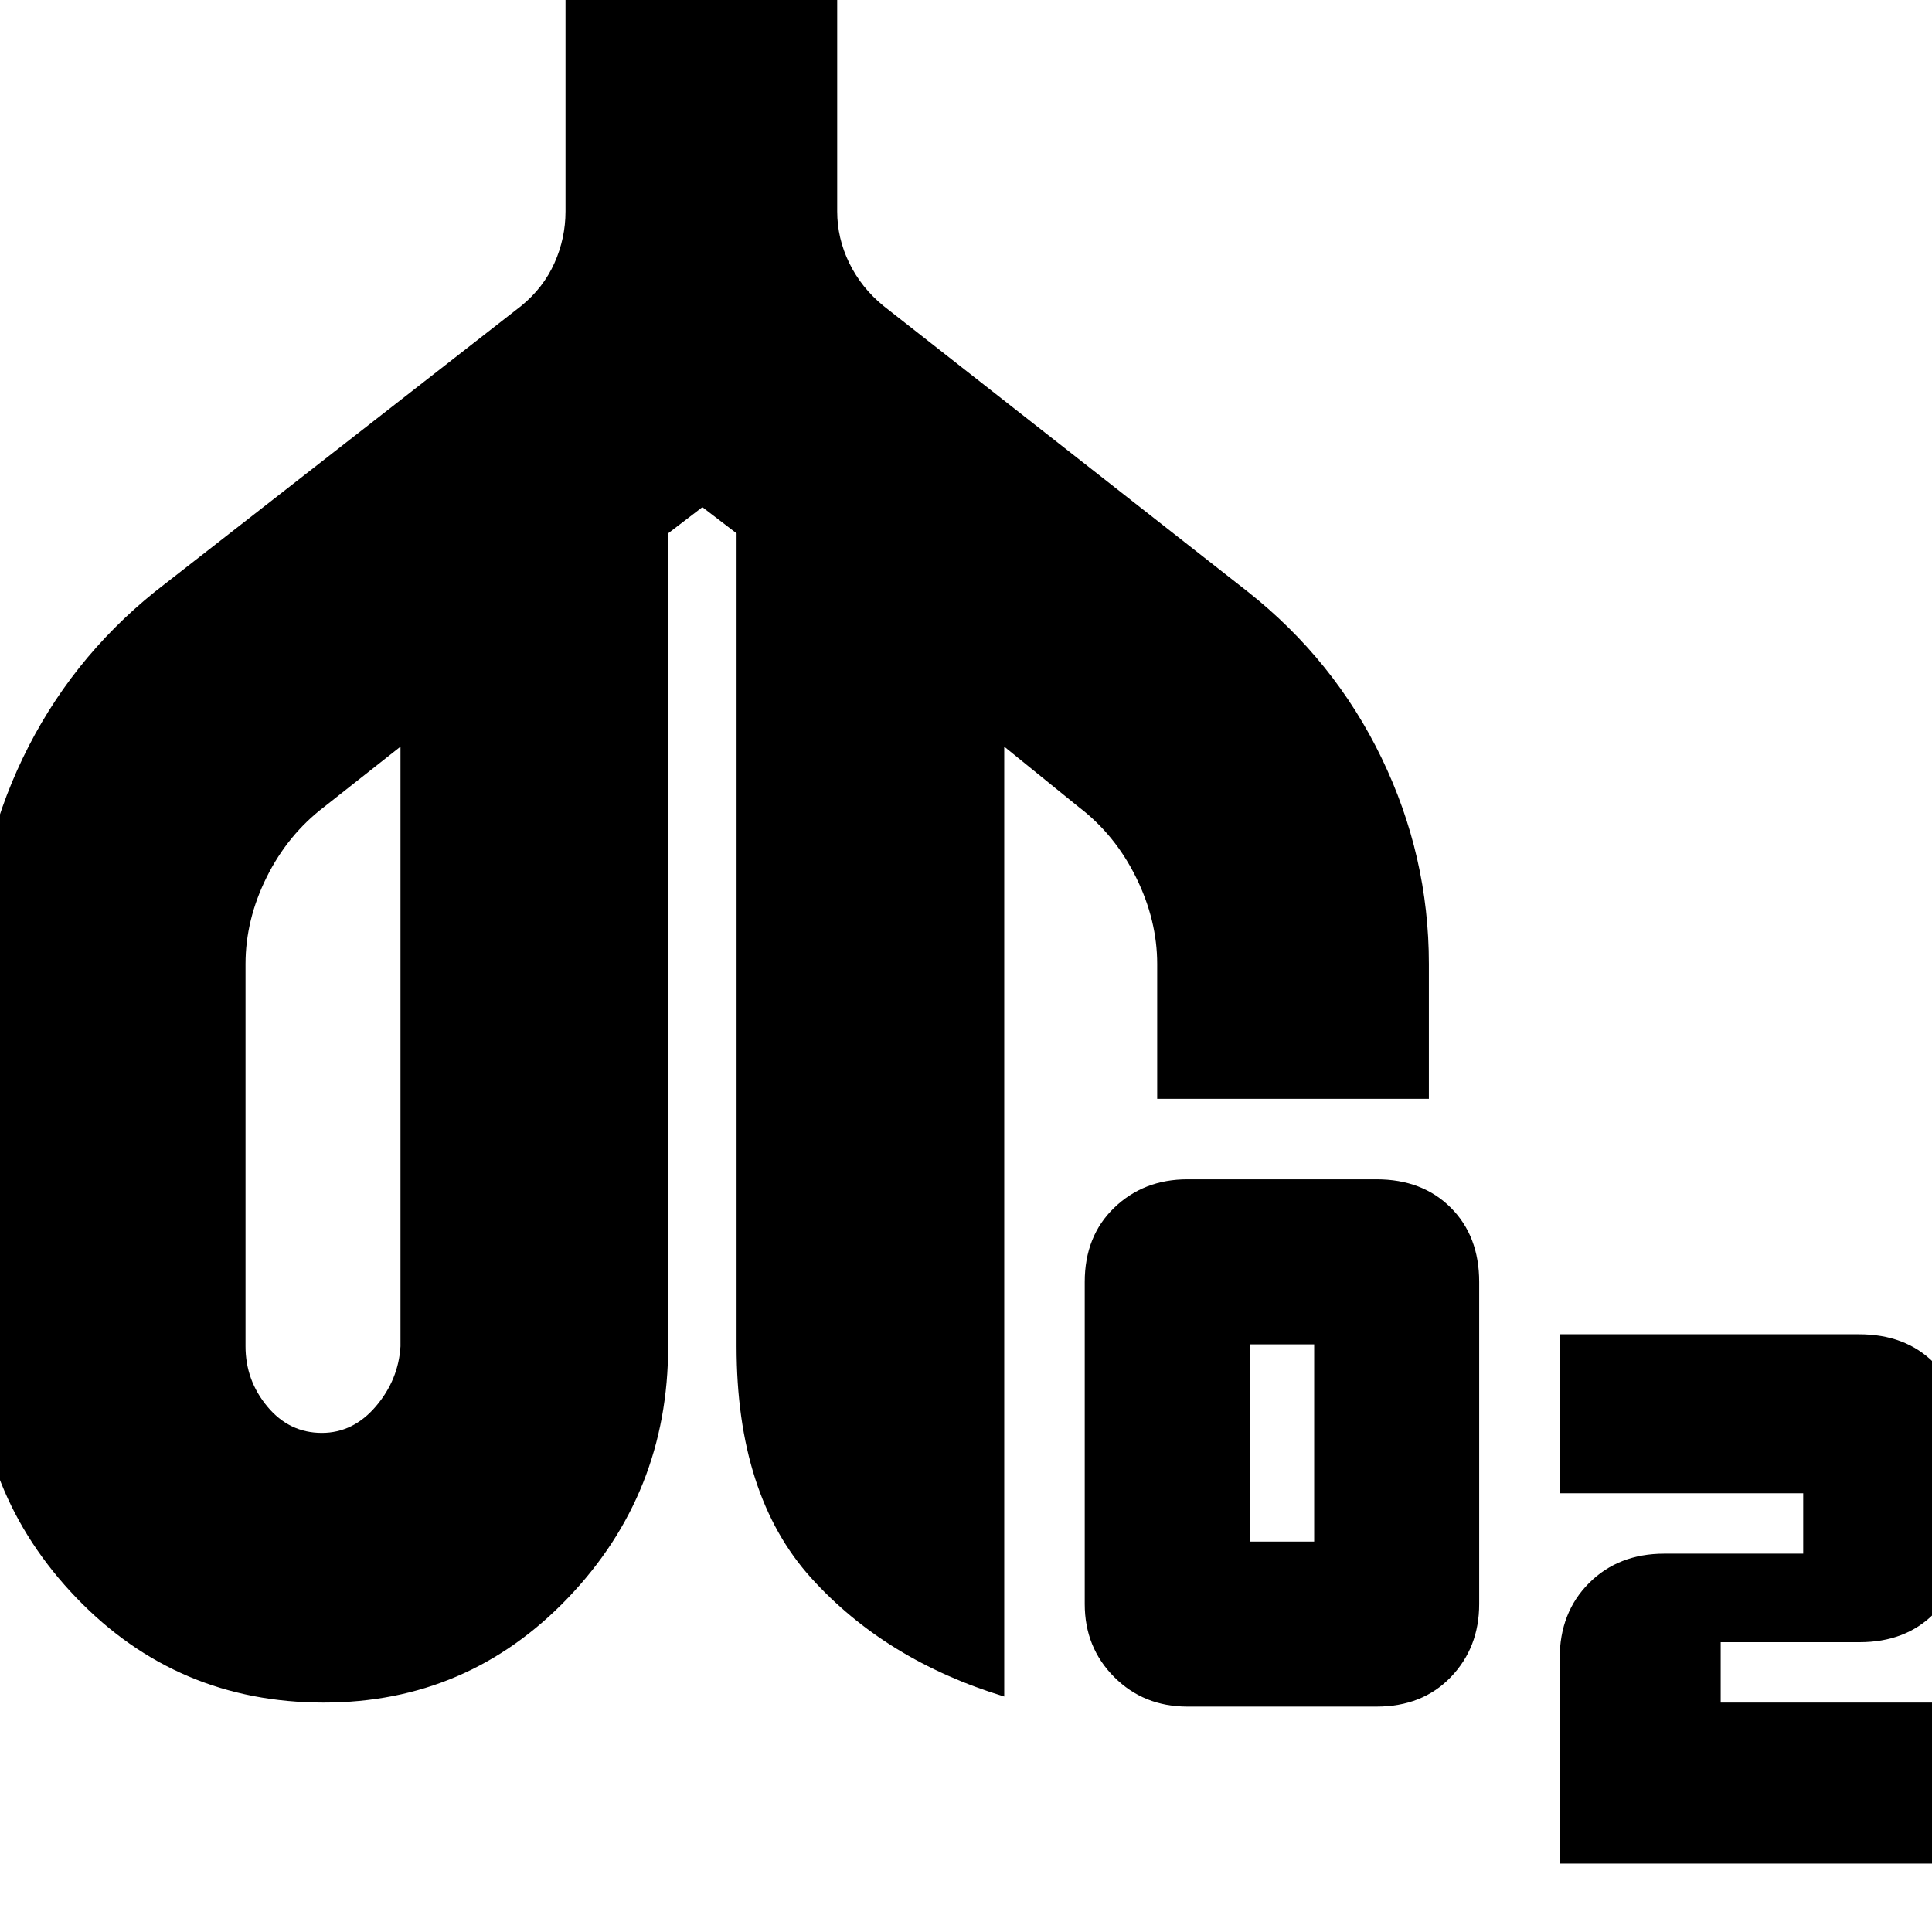 <svg xmlns="http://www.w3.org/2000/svg" height="24" viewBox="0 -960 960 960" width="24"><path d="M160.815-114Q88-114 38-166t-50-125v-190q0-53.721 23.318-102.293Q34.636-631.865 77-666l182-142q11-9 16.5-21.294T281-855v-110h135v110q0 13.412 6 25.706Q428-817 439-808l181 142q43 34 66.5 82.64Q710-534.721 710-481v67H575v-67q0-21.727-10.478-42.992Q554.043-545.258 536-559l-37-30v472q-59-18-96-59t-37-115v-404l-17-13-17 13v404q0 73-49.777 125t-121.408 52Zm-.907-134q15.625 0 26.859-13.188Q198-274.375 199-291v-298l-38 30q-18 13.742-28.5 34.871T122-481v190q0 16.906 10.875 29.953Q143.751-248 159.908-248ZM590-112q-21.675 0-36.338-14.663Q539-141.325 539-163v-160q0-22.8 14.662-36.9Q568.325-374 590-374h94q22.8 0 36.9 14.1Q735-345.8 735-323v160q0 21.675-14.1 36.337Q706.8-112 684-112h-94Zm31-82h32v-98h-32v98ZM775-34v-102q0-22.8 14.6-37.4Q804.2-188 827-188h69v-30H775v-79h148.758q23.042 0 37.142 14.1Q975-268.8 975-246v51q0 22.8-14.1 36.9Q946.8-144 924-144h-69v30h120v80H775ZM161-419Zm376 0Z"/></svg>
